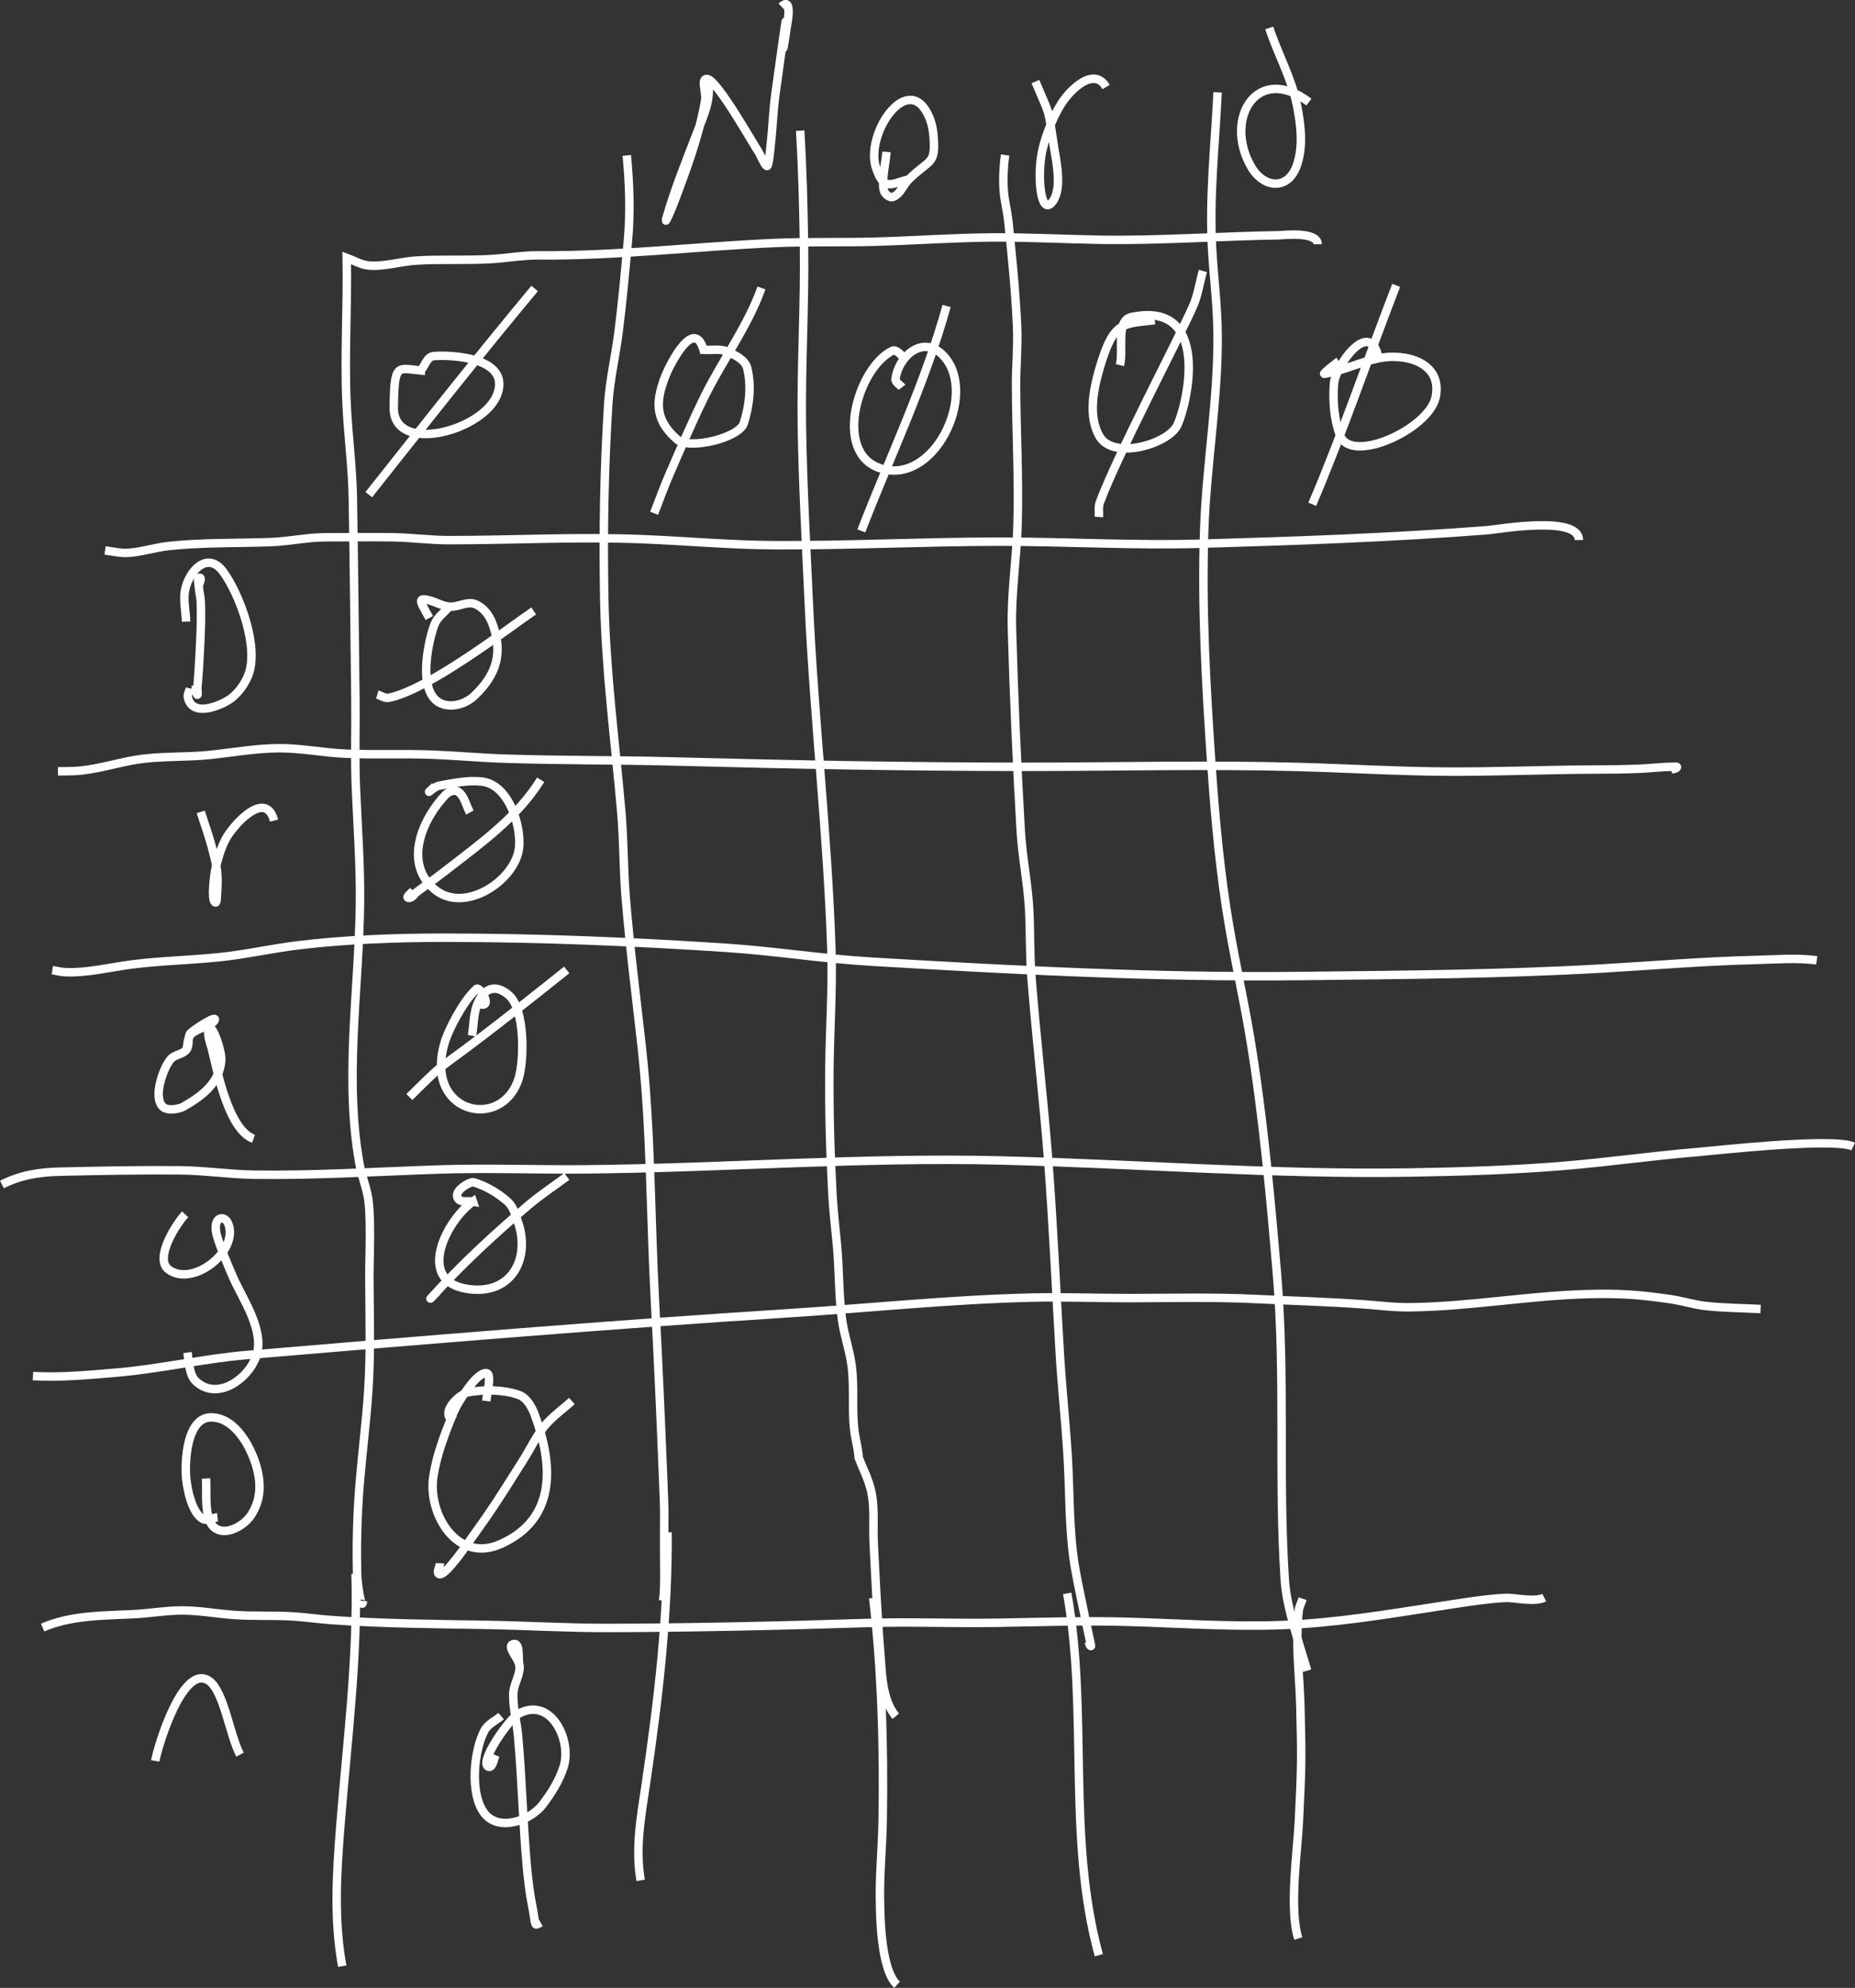 <?xml version="1.0" encoding="UTF-8" standalone="no"?>
<!-- Created with Inkscape (http://www.inkscape.org/) -->

<svg
   width="219.559mm"
   height="235.18mm"
   viewBox="0 0 219.559 235.18"
   version="1.1"
   id="svg12"
   inkscape:version="1.2.1 (9c6d41e410, 2022-07-14, custom)"
   sodipodi:docname="zero_padded.svg"
   xml:space="preserve"
   xmlns:inkscape="http://www.inkscape.org/namespaces/inkscape"
   xmlns:sodipodi="http://sodipodi.sourceforge.net/DTD/sodipodi-0.dtd"
   xmlns="http://www.w3.org/2000/svg"
   xmlns:svg="http://www.w3.org/2000/svg"><rect x="0" y="0" width="219.559" height="235.18" fill="#333333" stroke="none"/><sodipodi:namedview
     id="namedview14"
     pagecolor="#000000"
     bordercolor="#ffffff"
     borderopacity="1"
     inkscape:showpageshadow="0"
     inkscape:pageopacity="0"
     inkscape:pagecheckerboard="0"
     inkscape:deskcolor="#000000"
     inkscape:document-units="mm"
     showgrid="true"
     inkscape:zoom="0.79080238"
     inkscape:cx="469.14376"
     inkscape:cy="367.98068"
     inkscape:window-width="1366"
     inkscape:window-height="746"
     inkscape:window-x="1360"
     inkscape:window-y="0"
     inkscape:window-maximized="1"
     inkscape:current-layer="layer1"
     inkscape:lockguides="true" /><defs
     id="defs9"><rect
       x="587.264"
       y="362.457"
       width="66.576"
       height="20.973"
       id="rect1884" /></defs><g
     inkscape:label="Layer 1"
     inkscape:groupmode="layer"
     id="layer1"
     transform="translate(52.968,-214.921)"><g
       id="g884"
       transform="translate(21.357,-0.631)"><path
         style="fill:none;stroke:#ffffff;stroke-width:1"
         d="m 33.244,236.774 c -2.058,0.502 -2.94,1.46 -3.886,-1.376 -1.306,-3.912 3.582,-11.244 6.082,-6.442 0.414,0.795 0.646,1.697 0.72,2.59 0.298,3.599 -0.406,2.745 -2.915,5.228 -0.659,0.652 -0.995,1.723 -1.853,2.072 -0.439,0.178 -1.064,-0.389 -1.134,-0.858 -0.22,-1.477 0.228,-2.978 0.342,-4.467"
         id="path468" /><path
         style="fill:none;stroke:#ffffff;stroke-width:1"
         d="m 48.231,225.202 c 1.832,4.407 1.41,2.686 2.195,7.736 0.267,1.715 1.074,5.198 -0.324,6.652 -1.159,1.206 -1.617,-2.517 -1.206,-5.422 0.285,-2.01 1.331,-4.67 2.393,-6.345 1.007,-1.588 3.831,-4.473 5.308,-1.975"
         id="path470" /><path
         style="fill:none;stroke:#ffffff;stroke-width:1"
         d="m 75.904,218.857 c 1.016,3.11 2.62,5.88 3.275,9.128 0.453,2.248 0.799,4.992 -0.054,7.251 -1.087,2.877 -3.91,2.554 -5.362,0.049 -3.284,-5.67 0.713,-12.291 6.837,-7.656"
         id="path472" /><path
         style="fill:none;stroke:#ffffff;stroke-width:1"
         d="m 9.385,224.899 c 0.579,2.147 -0.35,4.113 -1.116,6.118 -1.315,3.446 -2.772,6.962 -3.76,10.52 -0.151,0.543 0.532,-0.997 0.738,-1.521 0.538,-1.373 1.054,-2.754 1.547,-4.143 0.963,-2.714 1.899,-5.684 2.357,-8.53 0.13,-0.808 -0.577,-2.552 0.234,-2.444 1.2,0.159 5.382,7.603 6.099,8.675 0.156,0.232 0.651,1.444 0.954,1.619 0.243,0.141 0.429,-2.286 0.45,-2.46 0.238,-2.032 0.296,-4.092 0.576,-6.118 2.719,-19.675 -0.196,2.307 1.439,-8.546 0.046,-0.308 0.469,-2.874 -0.738,-1.732"
         id="path474" /></g><g
       id="g578"
       transform="translate(-0.054,13.466)"><path
         style="fill:none;stroke:#ffffff;stroke-width:1"
         d="m -29.389,270.784 c 0.034,-0.328 0.43,-0.95 0.102,-0.984 -0.328,-0.034 -0.118,0.655 -0.102,0.984 0.031,0.638 0.219,1.262 0.242,1.9 0.092,2.627 -0.101,5.41 -0.242,8.034 -0.038,0.703 -0.116,1.403 -0.165,2.106 -0.018,0.263 0.107,1.01 -0.038,0.79 -0.204,-0.309 -0.11,-0.732 -0.165,-1.099"
         id="path478" /><path
         style="fill:none;stroke:#ffffff;stroke-width:1"
         d="m -30.891,274.996 c -0.03,-1.289 -0.377,-2.611 -0.089,-3.868 0.514,-2.242 2.683,-4.505 4.504,-2.003 1.935,2.659 4.312,9.032 2.901,12.326 -0.41,0.956 -1.047,1.85 -1.845,2.518 -0.967,0.809 -4.691,2.531 -5.254,0.011 -0.081,-0.362 0.161,-0.725 0.242,-1.087"
         id="path480" /></g><path
       style="fill:none;stroke:#ffffff;stroke-width:1"
       d="m -29.21,310.974 c 0.428,1.35 0.915,2.684 1.285,4.051 0.655,2.42 0.819,3.33 0.636,5.722 -0.024,0.315 0.005,1.113 -0.242,0.916 -0.462,-0.369 -0.067,-3.387 0.076,-3.994 0.273,-1.16 0.614,-2.321 1.145,-3.388 0.799,-1.605 4.776,-6.113 5.776,-2.277"
       id="path482" /><path
       style="fill:none;stroke:#ffffff;stroke-width:1"
       d="m -31.051,358.582 c -1.095,1.164 -3.692,5.243 -1.959,6.535 2.852,2.125 8.334,-2.179 7.061,-5.413 -0.458,-1.164 -2.042,-0.844 -1.285,1.602 0.419,1.354 1.343,3.591 1.921,4.875 1.085,2.41 3.419,5.816 2.812,8.675 -0.609,2.867 -4.643,6.05 -7.328,3.433 -0.747,-0.728 -0.82,-2.427 -0.941,-3.353"
       id="path486" /><path
       style="fill:none;stroke:#ffffff;stroke-width:1"
       d="m -27.221,394.426 c -0.577,0.065 -1.217,0.466 -1.73,0.195 -1.373,-0.726 -1.887,-3.771 -1.985,-4.841 -0.161,-1.766 -0.002,-7.223 3.003,-7.176 2.871,0.045 4.728,3.636 5.356,5.951 0.533,1.962 0.472,3.849 -0.662,5.596 -1.133,1.747 -4.415,3.127 -5.102,0.126 -0.331,-1.445 -0.161,-2.96 -0.242,-4.44"
       id="path488" /><path
       style="fill:none;stroke:#ffffff;stroke-width:1"
       d="m -34.593,423.25 c 0.342,-1.902 3.35,-11.728 6.425,-9.43 1.729,1.292 2.426,6.508 3.613,8.686"
       id="path490" /><path
       style="fill:none;stroke:#ffffff;stroke-width:1"
       d="m -30.898,339.103 c 0.136,-0.549 0.108,-1.168 0.407,-1.648 0.509,-0.816 2.542,-1.129 2.913,-1.797 0.468,-0.842 -2.728,1.251 -2.901,1.568 -0.307,0.563 -0.032,1.367 -0.42,1.877 -0.433,0.57 -1.364,0.569 -1.845,1.099 -0.837,0.921 -2.168,4.455 -0.967,5.642 0.581,0.574 1.963,0.276 2.455,0 2.18,-1.223 4.302,-2.834 4.478,-5.505 0.067,-1.012 -0.962,-4.089 -1.412,-3.765 -0.416,0.299 0.194,2.073 0.267,2.323 0.464,1.583 1.796,9.63 4.962,10.746"
       id="path492" /><path
       style="fill:none;stroke:#ffffff;stroke-width:1"
       d="m 102.992,243.821 c 0,-1.562 -4.208,-1.073 -4.516,-1.068 -7.072,0.108 -14.118,0.647 -21.195,0.534 -4.296,-0.069 -8.58,-0.31 -12.883,-0.275 -4.574,0.037 -9.139,0.372 -13.71,0.502 -4.041,0.114 -8.086,-0.018 -12.127,0.162 -9.27,0.414 -18.517,1.534 -27.799,1.457 -1.87,-0.015 -3.714,0.326 -5.578,0.437 -2.968,0.177 -5.937,-0.003 -8.906,0.178 -1.758,0.107 -4.048,0.797 -5.758,0.566 -0.86,-0.116 -1.631,-0.593 -2.447,-0.89 0.105,5.762 -0.29,11.572 -0.018,17.334 0.175,3.706 0.675,7.36 0.738,11.071 0.135,7.952 0.209,15.905 0.306,23.857 0.042,3.433 -0.087,6.892 0.054,10.326 0.189,4.613 0.538,9.14 0.486,13.773 -0.118,10.433 -1.979,21.252 0.09,31.593 0.268,0.971 0.594,1.927 0.804,2.912 0.477,2.235 0.203,7.447 0.216,9.938 0.022,4.384 0.165,8.835 -0.126,13.207 -0.246,3.701 -0.723,7.404 -1.026,11.103 -0.295,3.601 -0.388,7.234 -0.288,10.844 0.021,0.75 0.517,4.372 0.702,2.929"
       id="path548" /><path
       style="fill:none;stroke:#ffffff;stroke-width:1"
       d="m -40.532,280.037 c 0.77,0.11 1.885,0.349 2.753,0.291 1.618,-0.108 3.157,-0.636 4.768,-0.809 4.018,-0.432 8.128,-0.318 12.163,-0.469 2.158,-0.081 4.285,-0.566 6.441,-0.566 2.617,0 5.246,-0.032 7.863,0 2.249,0.027 4.478,0.34 6.729,0.34 7.658,0 15.253,-0.425 22.923,-0.113 5.245,0.213 10.413,0.687 15.654,0.712 8.878,0.042 17.751,-0.421 26.629,-0.421 7.924,0 15.906,0.474 23.822,0.243 11.332,-0.331 22.612,-0.722 33.916,-1.602 1.146,-0.089 10.778,-1.799 10.778,1.165"
       id="path550" /><path
       style="fill:none;stroke:#ffffff;stroke-width:1"
       d="m -46.11,306.176 c 0.87,-0.027 1.743,0.004 2.609,-0.081 2.222,-0.217 4.404,-0.912 6.603,-1.279 2.874,-0.479 5.88,-0.277 8.78,-0.583 2.697,-0.284 5.379,-0.769 8.097,-0.793 2.663,-0.023 5.328,0.536 7.989,0.647 3.385,0.142 6.766,-0.013 10.148,0.113 2.839,0.106 5.669,0.373 8.511,0.469 6.75,0.229 13.494,0.16 20.242,0.34 13.913,0.371 27.84,0.631 41.761,0.631 10.677,0 21.351,-0.276 32.027,0.016 5.795,0.158 11.582,0.51 17.381,0.55 5.798,0.041 11.6,-0.212 17.399,-0.243 2.098,-0.011 3.594,-0.006 5.722,-0.097 1.29,-0.055 2.577,-0.227 3.868,-0.227 0.163,0 0.578,-0.07 0.486,0.065 -0.146,0.212 -0.48,0.183 -0.72,0.275"
       id="path554" /><path
       style="fill:none;stroke:#ffffff;stroke-width:1"
       d="m -46.776,329.693 c 0.516,0.081 1.026,0.221 1.547,0.243 2.605,0.111 5.372,-0.601 7.935,-0.923 3.398,-0.426 6.816,-0.495 10.22,-0.842 3.179,-0.323 6.294,-1.045 9.464,-1.424 5.671,-0.679 11.492,-0.89 17.201,-0.89 11.13,0 22.308,0.465 33.412,1.198 5.736,0.379 11.389,1.294 17.147,1.635 16.95,1.003 33.914,1.895 50.901,1.699 11.86,-0.136 23.765,-0.207 35.607,-0.89 5.973,-0.345 11.957,-0.853 17.939,-1.003 2.409,-0.061 5.056,-0.277 7.467,0.032"
       id="path556" /><path
       style="fill:none;stroke:#ffffff;stroke-width:1"
       d="m -52.737,355.06 c 2.091,-1.087 4.408,-1.467 6.747,-1.521 4.747,-0.111 9.559,-0.205 14.304,-0.162 2.934,0.027 5.845,0.475 8.78,0.518 7.284,0.106 14.6,-0.372 21.879,-0.615 5.74,-0.192 11.479,0.035 17.219,-0.016 16.429,-0.148 32.846,-1.46 49.282,-1.052 16.175,0.401 32.307,1.691 48.49,1.424 6.003,-0.099 12.044,-0.286 18.029,-0.777 5.312,-0.436 10.578,-1.194 15.888,-1.635 1.844,-0.153 16.167,-1.766 18.496,-0.664"
       id="path558" /><path
       style="fill:none;stroke:#ffffff;stroke-width:1"
       d="m -49.067,377.719 c 3.27,0.19 6.562,-0.136 9.824,-0.405 5.196,-0.428 10.289,-1.647 15.492,-2.088 21.334,-1.808 42.649,-3.574 64.018,-4.936 9.687,-0.617 19.366,-1.645 29.076,-1.861 3.829,-0.085 7.652,0.072 11.479,0.065 5.016,-0.01 9.938,-0.135 14.952,0.113 4.244,0.21 8.501,0.321 12.739,0.631 2.021,0.148 3.454,0.364 5.47,0.34 6.986,-0.083 13.885,-1.356 20.871,-1.554 3.744,-0.106 6.172,0.051 9.896,0.599 1.414,0.208 2.79,0.654 4.21,0.809 2.144,0.234 4.306,0.237 6.459,0.356"
       id="path560" /><path
       style="fill:none;stroke:#ffffff;stroke-width:1"
       d="m 21.218,233.306 c 0.313,3.287 0.439,6.668 0.144,9.97 -0.325,3.631 -0.657,7.308 -1.116,10.925 -0.362,2.856 -1.041,5.648 -1.223,8.53 -0.486,7.665 -0.617,15.452 -0.468,23.128 0.165,8.469 1.282,16.739 2.015,25.152 0.293,3.361 0.246,6.739 0.522,10.099 0.479,5.829 1.218,11.637 1.871,17.448 1.137,10.123 1.047,20.364 1.601,30.525 0.377,6.898 0.678,13.798 0.954,20.701 0.205,5.147 0.112,2.234 0.126,8.902 0.003,1.502 0.096,4.451 -0.144,5.616"
       id="path562" /><path
       style="fill:none;stroke:#ffffff;stroke-width:1"
       d="m 41.743,230.379 c 0.266,4.476 0.381,8.951 0.45,13.434 0.109,7.128 -0.35,14.266 -0.252,21.397 0.096,6.929 0.498,13.921 0.81,20.846 0.617,13.715 2.225,27.368 2.681,41.094 0.16,4.798 -0.192,9.576 -0.234,14.372 -0.043,4.896 0.099,9.807 0.36,14.696 0.107,2.014 0.352,4.014 0.54,6.021 0.274,2.924 0.196,5.87 0.594,8.789 0.25,1.836 0.885,3.575 1.134,5.406 0.333,2.455 0.044,4.966 0.288,7.429 0.116,1.177 0.487,2.378 0.558,3.528 0.471,1.229 1.09,2.412 1.413,3.688 0.528,2.085 0.249,4.294 0.36,6.442 0.222,4.309 0.417,8.631 0.774,12.932 0.206,2.487 0.194,5.506 1.835,7.51"
       id="path568" /><path
       style="fill:none;stroke:#ffffff;stroke-width:1"
       d="m 65.995,233.256 c -0.19,1.389 -0.262,2.792 -0.162,4.192 0.09,1.258 0.43,2.496 0.558,3.755 0.416,4.092 0.851,8.289 1.026,12.398 0.1,2.351 -0.139,4.679 -0.126,7.024 0.029,5.443 0.331,10.867 0.18,16.315 -0.113,4.068 -0.778,8.25 -0.666,12.317 0.22,7.985 0.582,16.035 1.044,24.019 0.178,3.071 0.824,6.095 0.99,9.161 0.144,2.662 0.065,5.337 0.27,7.995 0.561,7.291 1.443,14.57 1.997,21.866 0.569,7.491 0.909,14.998 1.349,22.497 0.24,4.082 0.676,8.156 0.936,12.236 0.287,4.523 0.125,9.083 0.918,13.563 0.328,1.853 0.737,3.692 1.116,5.535 0.215,1.048 0.457,2.091 0.666,3.14 0.025,0.128 0.136,0.471 0.036,0.388 -0.159,-0.131 -0.168,-0.378 -0.252,-0.566"
       id="path572" /><path
       style="fill:none;stroke:#ffffff;stroke-width:1"
       d="m 91.149,225.844 c -0.299,6.188 -1.004,12.362 -0.648,18.564 0.199,3.463 0.621,6.652 0.648,10.099 0.06,7.7 -1.317,15.338 -1.583,23.031 -0.32,9.25 0.206,18.575 0.846,27.806 0.446,6.437 1.042,12.996 2.141,19.357 0.746,4.319 1.708,8.59 2.429,12.916 1.536,9.215 2.393,18.646 3.185,27.952 1.036,12.177 0.138,24.217 0.936,36.303 0.229,3.464 1.849,7.869 2.645,10.698"
       id="path574" /><path
       style="fill:none;stroke:#ffffff;stroke-width:1"
       d="m -3.161,258.754 c -2.804,-0.277 -3.134,-0.904 -3.203,4.37 -0.074,5.677 10.776,2.769 12.289,-1.651 1.487,-4.342 -5.722,-4.605 -7.593,-4.419 -0.75,0.075 -0.996,1.133 -1.493,1.699 z"
       id="path676" /><path
       style="fill:none;stroke:#ffffff;stroke-width:1"
       d="m 30.305,256.31 c -0.977,-3.371 -3.157,0.383 -3.832,1.635 -0.49,0.908 -0.893,1.871 -1.17,2.865 -0.672,2.41 -0.304,4.182 1.871,6.102 1.423,1.256 7.341,-0.173 7.899,-1.926 0.656,-2.061 0.909,-4.369 0.414,-6.474 -0.24,-1.018 -1.449,-1.598 -2.411,-2.007 -0.852,-0.362 -1.847,-0.129 -2.771,-0.194 z"
       id="path680" /><path
       style="fill:none;stroke:#ffffff;stroke-width:1"
       d="m 54.235,257.346 c -0.54,-0.302 -1.064,-1.179 -1.619,-0.906 -3.987,1.956 -7.007,11.938 -1.475,13.854 6.368,2.206 11.609,-8.583 7.701,-13.126 -2.435,-2.83 -5.452,-0.146 -5.812,2.573 -0.055,0.415 0.504,0.669 0.756,1.003"
       id="path682" /><path
       style="fill:none;stroke:#ffffff;stroke-width:1"
       d="m 83.707,252.798 c -3.758,0.483 -4.872,-0.029 -6.549,5.762 -0.741,2.56 -1.327,5.694 0.018,7.995 1.661,2.842 8.205,0.882 9.23,-1.376 1.242,-2.736 3.911,-14.704 -5.434,-12.754 -1.913,0.399 -0.924,3.798 -1.385,5.697"
       id="path684" /><path
       style="fill:none;stroke:#ffffff;stroke-width:1"
       d="m 0.203,286.689 c -0.576,0.691 -1.395,1.236 -1.727,2.072 -0.759,1.905 -2.47,9.324 1.709,9.614 1.062,0.074 2.215,-0.399 2.987,-1.133 2.703,-2.572 3.424,-5.176 2.105,-8.643 -0.357,-0.937 -1.095,-1.864 -2.033,-2.217 -0.953,-0.359 -2.026,0.4 -3.041,0.308 -1.043,-0.095 -1.976,-0.82 -3.023,-0.858 -0.672,-0.024 -0.114,0.766 0.666,2.201"
       id="path686" /><path
       style="fill:none;stroke:#ffffff;stroke-width:1"
       d="m 2.65,311.048 c -0.456,-0.815 -0.617,-1.888 -1.367,-2.444 -0.409,-0.303 -1.139,-0.042 -1.493,0.324 -2.646,2.726 -5.15,8.069 -1.277,11.249 3.517,2.887 9.482,-1.086 9.95,-4.904 0.308,-2.508 -1.154,-7.509 -4.372,-7.882 -1.694,-0.197 -3.416,0.173 -5.092,0.486 -0.706,0.132 -2.001,1.535 -0.486,0.065"
       id="path688" /><path
       style="fill:none;stroke:#ffffff;stroke-width:1"
       d="m 3.579,333.603 c 1.978,0.901 0.278,-2.056 -0.144,-1.683 -1.543,1.362 -3.282,4.751 -3.742,6.247 -2.606,8.464 6.704,10.631 8.708,4.402 0.708,-2.199 0.763,-8.265 -1.134,-9.905 -1.5,-1.298 -2.86,-0.97 -3.689,0.939 -0.519,1.196 -0.456,2.568 -0.684,3.852"
       id="path690" /><path
       style="fill:none;stroke:#ffffff;stroke-width:1"
       d="m 3.004,357.071 c -3.055,2.143 -6.774,9.267 -0.81,10.31 5.267,0.921 7.713,-3.463 6.117,-7.979 -0.291,-0.825 -0.55,-1.751 -1.205,-2.331 -1.153,-1.019 -2.541,-1.831 -4.012,-2.282 -0.385,-0.118 -2.536,1.046 -1.817,1.975 0.358,0.463 1.152,0.205 1.727,0.308 z"
       id="path696" /><path
       style="fill:none;stroke:#ffffff;stroke-width:1"
       d="m 4.587,380.669 c 0.102,-0.966 0.397,-1.93 0.306,-2.897 -0.084,-0.89 -1.238,-0.226 -2.213,1.068 -0.818,1.087 -1.594,2.235 -2.105,3.496 -0.95,2.34 -1.861,4.739 -2.249,7.235 -0.695,4.469 2.8,10.345 7.989,8.012 6.684,-3.006 6.171,-9.504 3.994,-15.327 -0.353,-0.944 -0.969,-2.013 -1.925,-2.331 -1.886,-0.627 -3.994,-0.611 -5.956,-0.291 -0.653,0.106 -2.55,1.57 -2.303,2.735 0.06,0.282 0.444,0.367 0.666,0.55"
       id="path698" /><path
       style="fill:none;stroke:#ffffff;stroke-width:1"
       d="m 14.717,380.669 c -1.08,0.987 -2.306,1.835 -3.239,2.962 -0.974,1.176 -1.613,2.593 -2.429,3.884 -2.493,3.946 -3.417,5.488 -6.028,9.112 -0.782,1.085 -3.223,4.716 -3.976,4.532 -0.42,-0.102 0.036,-0.863 0.054,-1.295"
       id="path702" /><path
       style="fill:none;stroke:#ffffff;stroke-width:1"
       d="m 14.123,354.109 c -1.493,1.111 -3.059,2.132 -4.48,3.334 -3.989,3.373 -8.078,7.153 -11.605,11.054 -0.266,0.295 0.552,-0.572 0.828,-0.858"
       id="path704" /><path
       style="fill:none;stroke:#ffffff;stroke-width:1"
       d="m 14.105,329.67 c -18.143,14.512 -12.434,8.939 -18.622,15.036"
       id="path706" /><path
       style="fill:none;stroke:#ffffff;stroke-width:1"
       d="m 11.028,307.173 c -2.729,4.392 -6.942,7.401 -10.958,10.52 -1.192,0.926 -2.416,1.812 -3.635,2.703 -0.353,0.258 -0.657,0.857 -1.08,0.745 -0.34,-0.091 0.396,-0.583 0.594,-0.874"
       id="path708" /><path
       style="fill:none;stroke:#ffffff;stroke-width:1"
       d="m -8.312,297.088 c 0.45,0.129 0.89,0.478 1.349,0.388 4.711,-0.923 14.332,-8.366 17.165,-10.278"
       id="path710" /><path
       style="fill:none;stroke:#ffffff;stroke-width:1"
       d="m -9.32,273.442 c 6.489,-8.185 12.942,-16.369 19.63,-24.391"
       id="path712" /><path
       style="fill:none;stroke:#ffffff;stroke-width:1"
       d="m 24.453,275.643 c 0.588,-1.494 1.126,-3.009 1.763,-4.483 1.36,-3.145 2.716,-6.296 4.228,-9.371 2,-4.068 5.186,-8.425 6.711,-12.802"
       id="path714" /><path
       style="fill:none;stroke:#ffffff;stroke-width:1"
       d="m 48.976,277.731 c 3.422,-8.846 7.559,-17.447 10.094,-26.608"
       id="path716" /><path
       style="fill:none;stroke:#ffffff;stroke-width:1"
       d="m 77.099,276.08 c 0.036,-0.572 -0.094,-1.18 0.108,-1.716 2.287,-6.059 9.201,-19.096 11.011,-23.161 0.595,-1.336 0.792,-2.816 1.188,-4.224"
       id="path718" /><path
       style="fill:none;stroke:#ffffff;stroke-width:1"
       d="m 110.196,257.309 c -0.972,-4.944 -5.123,0.935 -5.272,2.994 -0.148,2.053 -0.008,4.208 0.72,6.134 1.313,3.473 10.561,-0.785 11.317,-4.548 0.828,-4.118 -3.654,-5.234 -6.765,-4.58 -2.174,0.457 -4.218,1.456 -6.405,1.845 -0.342,0.061 1.686,-1.486 1.691,-1.489"
       id="path886" /><path
       style="fill:none;stroke:#ffffff;stroke-width:1"
       d="m 112.283,248.683 c -3.336,8.611 -6.311,17.398 -9.932,25.896"
       id="path888" /><path
       style="fill:none;stroke:#ffffff;stroke-width:1"
       d="m -47.924,407.471 c 3.395,-1.468 7.181,-1.404 10.814,-1.586 1.889,-0.095 3.812,-0.443 5.704,-0.437 2.041,0.007 3.956,0.359 5.974,0.518 2.414,0.19 4.836,0.034 7.251,0.194 1.473,0.098 2.936,0.316 4.408,0.421 5.973,0.424 12.041,0.472 18.029,0.566 4.932,0.078 9.856,0.384 14.79,0.372 10.14,-0.023 20.256,-0.259 30.39,-0.583 5.228,-0.167 10.461,0.056 15.69,-0.032 5.11,-0.086 10.217,-0.259 15.33,-0.113 6.079,0.173 12.161,0.613 18.245,0.388 6.297,-0.232 12.426,-1.263 18.64,-2.217 2.038,-0.313 5.779,-0.936 8.007,-1.003 0.947,-0.029 3.349,0.54 4.462,-0.032"
       id="path908" /><path
       style="fill:none;stroke:#ffffff;stroke-width:1"
       d="m -10.877,401.094 c 0.27,9.968 -1.005,19.829 -1.799,29.748 -0.443,5.537 -0.802,11.191 0.216,16.687"
       id="path912" /><path
       style="fill:none;stroke:#ffffff;stroke-width:1"
       d="m 26.044,396.206 c 0.063,9.985 -1.096,19.825 -2.555,29.683 -0.586,3.96 -1.293,7.582 -0.63,11.491"
       id="path914" /><path
       style="fill:none;stroke:#ffffff;stroke-width:1"
       d="m 6.342,417.942 c -0.654,0.566 -1.551,0.938 -1.961,1.699 -1.263,2.344 -1.78,7.466 -0.036,9.776 1.718,2.275 5.487,0.858 6.891,-0.971 1.053,-1.371 2.002,-2.883 2.519,-4.532 0.973,-3.106 -1.515,-8.338 -5.344,-6.247 -1.161,0.634 -4.725,5.781 -3.581,6.264 0.496,0.209 0.633,-0.881 0.846,-1.376"
       id="path916" /><path
       style="fill:none;stroke:#ffffff;stroke-width:1"
       d="m 8.537,412.116 c -0.252,-0.896 0.14,-2.939 -0.756,-2.687 -0.896,0.252 0.756,1.756 0.756,2.687 0,1.103 -0.732,2.118 -0.756,3.221 -0.037,1.683 0.426,3.341 0.576,5.017 0.453,5.084 0.568,10.195 1.026,15.279 0.145,1.61 0.329,3.222 0.648,4.807 0.471,2.336 0.143,2.416 0.99,1.926"
       id="path918" /><path
       style="fill:none;stroke:#ffffff;stroke-width:1"
       d="m 50.388,403.959 c 1.005,8.751 1.265,17.578 1.116,26.382 -0.057,3.357 -0.418,6.712 -0.306,10.067 0.023,0.687 0.026,7.533 2.015,9.323"
       id="path920" /><path
       style="fill:none;stroke:#ffffff;stroke-width:1"
       d="m 73.347,403.424 c 2.529,14.15 -0.084,28.857 3.742,42.81"
       id="path922" /><path
       style="fill:none;stroke:#ffffff;stroke-width:1"
       d="m 101.217,404.056 c -0.156,0.475 -0.41,0.928 -0.468,1.424 -0.43,3.71 0.106,7.68 0.198,11.394 0.159,6.458 0.135,7.007 -0.18,13.579 -0.161,3.356 -1.184,10.304 -0.072,13.806"
       id="path924" /></g></svg>

